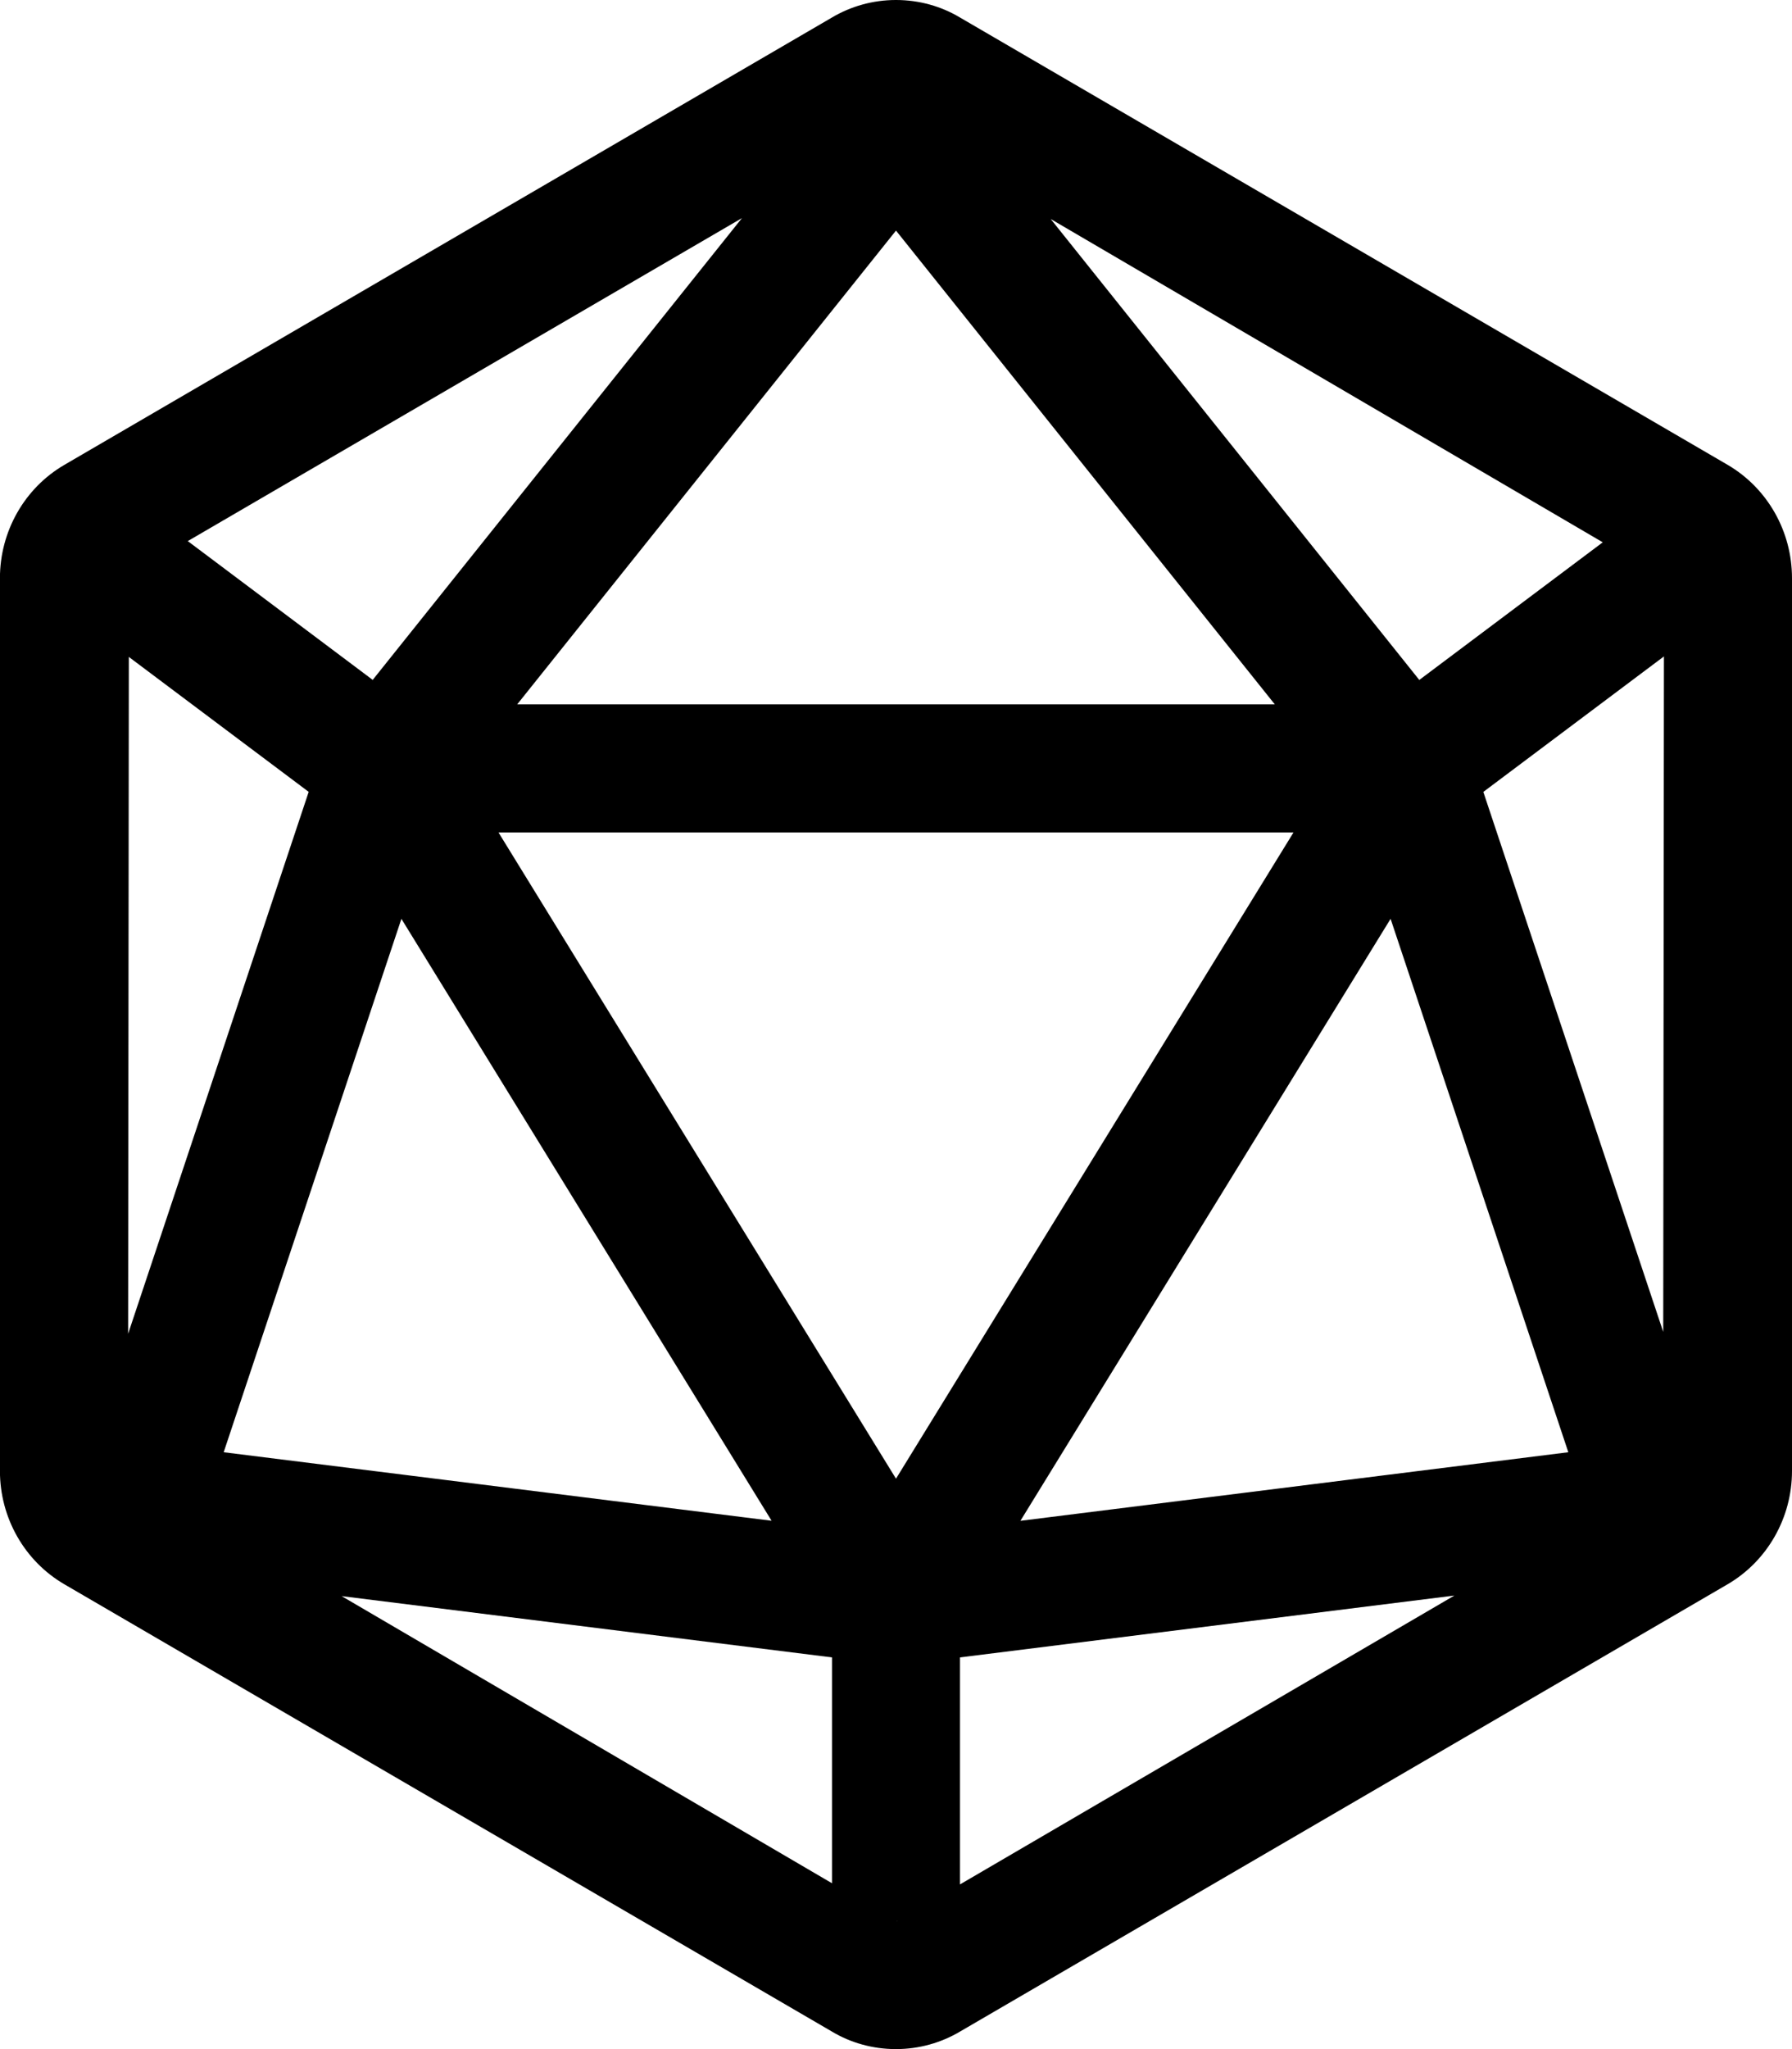 <!-- Generated by IcoMoon.io -->
<svg version="1.1" xmlns="http://www.w3.org/2000/svg" width="28" height="32" viewBox="0 0 28 32">
<title>dice-d20</title>
<path d="M26.992 7.258l-12-6.989c-0.284-0.169-0.627-0.269-0.992-0.269s-0.708 0.1-1.002 0.274l0.009-0.005-12 6.99c-0.623 0.362-1.008 1.038-1.008 1.77v13.943c0 0.732 0.384 1.407 1.008 1.77l12 6.989c0.284 0.169 0.627 0.269 0.992 0.269s0.708-0.1 1.002-0.274l-0.009 0.005 12-6.989c0.623-0.363 1.008-1.039 1.008-1.77v-13.943c0-0.732-0.384-1.407-1.008-1.771zM14 3.601l5.919 7.399h-11.838l5.919-7.399zM7.789 13h12.422l-6.211 10.092-6.211-10.092zM12.056 23.749l-8.561-1.070 2.777-8.33 5.784 9.4zM21.728 14.349l2.777 8.33-8.561 1.071 5.784-9.401zM22.176 10.618l-5.759-7.198 8.626 5.049-2.866 2.149zM5.824 10.618l-2.89-2.168 8.659-5.044-5.769 7.211zM4.823 12.367l-2.821 8.462 0.011-10.57 2.81 2.107zM13 25.883v3.527l-7.662-4.484 7.662 0.957zM22.725 24.917l-7.725 4.511v-3.545l7.725-0.966zM23.177 12.367l2.822-2.116-0.011 10.549-2.811-8.433zM14.009 30h0.011l-0.006 0.003-0.005-0.003z"></path>
</svg>
